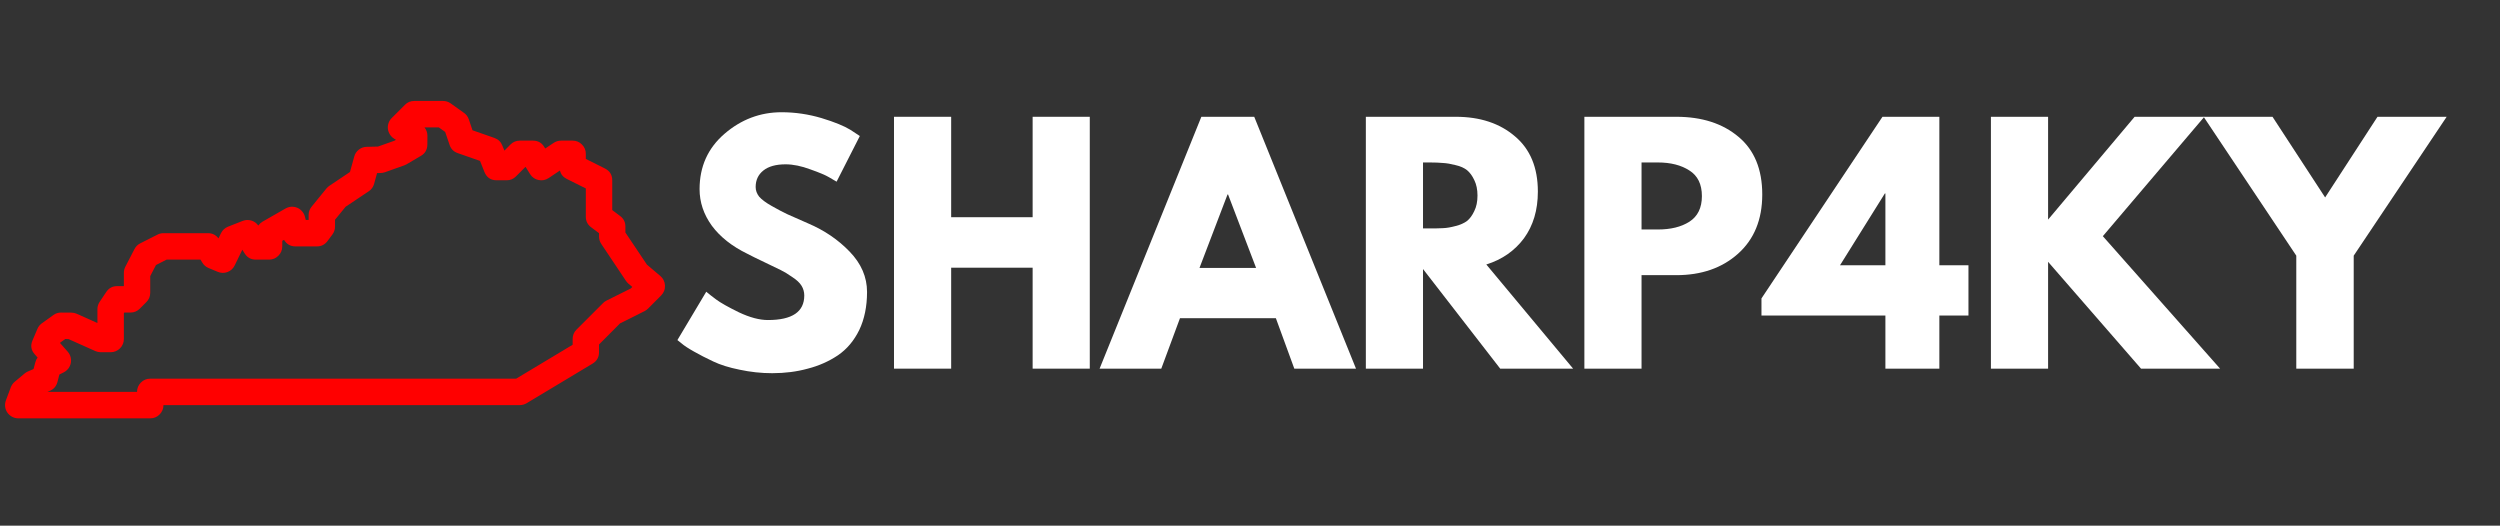 <?xml version="1.0" encoding="UTF-8"?><svg xmlns="http://www.w3.org/2000/svg" xmlns:xlink="http://www.w3.org/1999/xlink" contentScriptType="text/ecmascript" width="146.25" zoomAndPan="magnify" contentStyleType="text/css" viewBox="0 0 146.25 30.75" height="30.75" preserveAspectRatio="xMidYMid meet" version="1.0"><rect x="0" y="0" width="146.25" height="30.75" fill="#333333" stroke="none"/><defs><g><g id="glyph-0-0"/><g id="glyph-0-1"><path d="M 6.5 -15 C 7.301 -15 8.082 -14.883 8.844 -14.656 C 9.602 -14.426 10.164 -14.195 10.531 -13.969 L 11.078 -13.609 L 9.719 -10.938 C 9.613 -11 9.461 -11.086 9.266 -11.203 C 9.078 -11.316 8.719 -11.469 8.188 -11.656 C 7.664 -11.852 7.18 -11.953 6.734 -11.953 C 6.172 -11.953 5.738 -11.832 5.438 -11.594 C 5.133 -11.352 4.984 -11.031 4.984 -10.625 C 4.984 -10.426 5.051 -10.238 5.188 -10.062 C 5.332 -9.895 5.578 -9.711 5.922 -9.516 C 6.273 -9.316 6.582 -9.156 6.844 -9.031 C 7.102 -8.914 7.504 -8.738 8.047 -8.5 C 9.004 -8.094 9.816 -7.539 10.484 -6.844 C 11.16 -6.145 11.5 -5.359 11.5 -4.484 C 11.5 -3.641 11.348 -2.898 11.047 -2.266 C 10.742 -1.641 10.328 -1.145 9.797 -0.781 C 9.266 -0.426 8.676 -0.164 8.031 0 C 7.395 0.176 6.703 0.266 5.953 0.266 C 5.305 0.266 4.672 0.195 4.047 0.062 C 3.43 -0.062 2.914 -0.223 2.5 -0.422 C 2.082 -0.617 1.707 -0.812 1.375 -1 C 1.039 -1.188 0.797 -1.348 0.641 -1.484 L 0.406 -1.672 L 2.094 -4.5 C 2.227 -4.383 2.422 -4.234 2.672 -4.047 C 2.922 -3.859 3.363 -3.609 4 -3.297 C 4.645 -2.992 5.211 -2.844 5.703 -2.844 C 7.117 -2.844 7.828 -3.32 7.828 -4.281 C 7.828 -4.488 7.773 -4.676 7.672 -4.844 C 7.566 -5.02 7.383 -5.191 7.125 -5.359 C 6.875 -5.535 6.648 -5.672 6.453 -5.766 C 6.254 -5.867 5.93 -6.023 5.484 -6.234 C 5.047 -6.441 4.719 -6.602 4.5 -6.719 C 3.602 -7.156 2.91 -7.703 2.422 -8.359 C 1.941 -9.023 1.703 -9.738 1.703 -10.5 C 1.703 -11.82 2.188 -12.898 3.156 -13.734 C 4.133 -14.578 5.25 -15 6.5 -15 Z M 6.5 -15 "/></g><g id="glyph-0-2"><path d="M 4.422 -5.906 L 4.422 0 L 1.078 0 L 1.078 -14.734 L 4.422 -14.734 L 4.422 -8.859 L 9.188 -8.859 L 9.188 -14.734 L 12.531 -14.734 L 12.531 0 L 9.188 0 L 9.188 -5.906 Z M 4.422 -5.906 "/></g><g id="glyph-0-3"><path d="M 8.547 -14.734 L 14.5 0 L 10.891 0 L 9.812 -2.953 L 4.203 -2.953 L 3.109 0 L -0.5 0 L 5.453 -14.734 Z M 8.656 -5.891 L 7.016 -10.188 L 6.984 -10.188 L 5.344 -5.891 Z M 8.656 -5.891 "/></g><g id="glyph-0-4"><path d="M 1.078 -14.734 L 6.344 -14.734 C 7.758 -14.734 8.91 -14.352 9.797 -13.594 C 10.691 -12.844 11.141 -11.766 11.141 -10.359 C 11.141 -9.273 10.867 -8.363 10.328 -7.625 C 9.785 -6.895 9.051 -6.383 8.125 -6.094 L 13.203 0 L 8.938 0 L 4.422 -5.828 L 4.422 0 L 1.078 0 Z M 4.422 -8.203 L 4.828 -8.203 C 5.129 -8.203 5.383 -8.207 5.594 -8.219 C 5.812 -8.227 6.055 -8.27 6.328 -8.344 C 6.609 -8.414 6.832 -8.516 7 -8.641 C 7.164 -8.773 7.305 -8.969 7.422 -9.219 C 7.547 -9.469 7.609 -9.77 7.609 -10.125 C 7.609 -10.477 7.547 -10.781 7.422 -11.031 C 7.305 -11.281 7.164 -11.473 7 -11.609 C 6.832 -11.742 6.609 -11.844 6.328 -11.906 C 6.055 -11.977 5.812 -12.02 5.594 -12.031 C 5.383 -12.051 5.129 -12.062 4.828 -12.062 L 4.422 -12.062 Z M 4.422 -8.203 "/></g><g id="glyph-0-5"><path d="M 1.078 -14.734 L 6.453 -14.734 C 7.953 -14.734 9.164 -14.344 10.094 -13.562 C 11.02 -12.789 11.484 -11.664 11.484 -10.188 C 11.484 -8.719 11.008 -7.562 10.062 -6.719 C 9.125 -5.883 7.922 -5.469 6.453 -5.469 L 4.422 -5.469 L 4.422 0 L 1.078 0 Z M 4.422 -8.141 L 5.375 -8.141 C 6.125 -8.141 6.738 -8.289 7.219 -8.594 C 7.707 -8.906 7.953 -9.406 7.953 -10.094 C 7.953 -10.789 7.707 -11.289 7.219 -11.594 C 6.738 -11.906 6.125 -12.062 5.375 -12.062 L 4.422 -12.062 Z M 4.422 -8.141 "/></g><g id="glyph-0-6"><path d="M 9.953 -6.047 L 11.656 -6.047 L 11.656 -3.109 L 9.953 -3.109 L 9.953 0 L 6.797 0 L 6.797 -3.109 L -0.453 -3.109 L -0.453 -4.109 L 6.625 -14.734 L 9.953 -14.734 Z M 6.797 -10.25 L 6.766 -10.25 L 4.141 -6.047 L 6.797 -6.047 Z M 6.797 -10.25 "/></g><g id="glyph-0-7"><path d="M 14.484 0 L 9.859 0 L 4.422 -6.25 L 4.422 0 L 1.078 0 L 1.078 -14.734 L 4.422 -14.734 L 4.422 -8.719 L 9.484 -14.734 L 13.562 -14.734 L 7.625 -7.75 Z M 14.484 0 "/></g><g id="glyph-0-8"><path d="M -0.531 -14.734 L 3.5 -14.734 L 6.578 -10.016 L 9.641 -14.734 L 13.688 -14.734 L 8.25 -6.609 L 8.25 0 L 4.891 0 L 4.891 -6.609 Z M -0.531 -14.734 "/></g></g><clipPath id="clip-0"><path d="M 0.219 5.891 L 38.902 5.891 L 38.902 24.488 L 0.219 24.488 Z M 0.219 5.891 " clip-rule="nonzero"/></clipPath></defs><g clip-path="url(#clip-0)"><path fill="rgb(100%, 0%, 0%)" d="M 24.23 5.906 C 24.02 5.906 23.836 5.98 23.688 6.133 L 22.914 6.906 C 22.832 6.988 22.77 7.086 22.73 7.199 C 22.691 7.309 22.68 7.426 22.691 7.539 C 22.707 7.656 22.746 7.766 22.809 7.867 C 22.871 7.965 22.953 8.047 23.051 8.109 L 23.164 8.18 L 23.07 8.234 L 22.109 8.574 L 21.449 8.59 C 21.277 8.594 21.125 8.648 20.992 8.754 C 20.855 8.859 20.766 8.996 20.723 9.16 L 20.473 10.062 L 19.266 10.871 C 19.203 10.914 19.148 10.965 19.098 11.023 L 18.23 12.09 C 18.113 12.23 18.055 12.395 18.055 12.578 L 18.055 12.867 L 17.887 12.867 L 17.84 12.68 C 17.809 12.562 17.758 12.457 17.676 12.367 C 17.598 12.273 17.504 12.203 17.395 12.156 C 17.281 12.109 17.164 12.09 17.047 12.094 C 16.926 12.102 16.812 12.137 16.707 12.195 L 15.355 12.969 C 15.258 13.027 15.176 13.102 15.109 13.195 C 15.008 13.051 14.871 12.953 14.703 12.902 C 14.531 12.852 14.363 12.859 14.199 12.922 L 13.336 13.262 C 13.152 13.336 13.016 13.465 12.926 13.645 L 12.781 13.945 C 12.625 13.742 12.422 13.641 12.168 13.641 L 9.562 13.641 C 9.438 13.641 9.32 13.668 9.211 13.727 L 8.207 14.234 C 8.055 14.309 7.945 14.422 7.867 14.57 L 7.332 15.605 C 7.273 15.719 7.246 15.836 7.246 15.965 L 7.246 16.738 L 6.859 16.738 C 6.582 16.738 6.367 16.852 6.215 17.082 L 5.828 17.66 C 5.742 17.793 5.699 17.934 5.699 18.09 L 5.699 18.898 L 4.488 18.355 C 4.391 18.312 4.285 18.289 4.18 18.289 L 3.586 18.285 C 3.418 18.281 3.266 18.328 3.129 18.426 L 2.453 18.91 C 2.336 18.996 2.246 19.102 2.191 19.234 L 1.902 19.914 C 1.773 20.215 1.816 20.488 2.035 20.73 L 2.199 20.918 C 2.141 20.996 2.094 21.086 2.07 21.184 L 1.961 21.59 L 1.633 21.73 C 1.562 21.762 1.5 21.801 1.441 21.848 L 0.863 22.332 C 0.758 22.418 0.684 22.527 0.633 22.652 L 0.344 23.426 C 0.301 23.547 0.285 23.668 0.301 23.793 C 0.316 23.918 0.359 24.035 0.434 24.141 C 0.504 24.242 0.598 24.324 0.711 24.383 C 0.82 24.441 0.941 24.473 1.066 24.473 L 8.789 24.473 C 9.004 24.473 9.184 24.398 9.336 24.246 C 9.484 24.094 9.562 23.914 9.562 23.699 L 30.41 23.699 C 30.551 23.699 30.684 23.66 30.805 23.59 L 34.668 21.27 C 34.918 21.117 35.043 20.898 35.043 20.605 L 35.043 20.152 L 36.273 18.918 L 37.703 18.203 C 37.777 18.164 37.848 18.117 37.906 18.059 L 38.676 17.285 C 38.754 17.207 38.812 17.117 38.852 17.016 C 38.891 16.918 38.906 16.812 38.902 16.703 C 38.898 16.594 38.871 16.492 38.824 16.395 C 38.777 16.297 38.711 16.215 38.629 16.145 L 37.844 15.48 L 36.586 13.602 L 36.586 13.254 C 36.586 12.996 36.484 12.789 36.277 12.637 L 35.816 12.289 L 35.816 10.547 C 35.816 10.23 35.672 10 35.387 9.855 L 34.27 9.297 L 34.27 9 C 34.27 8.785 34.195 8.605 34.043 8.453 C 33.895 8.301 33.711 8.227 33.5 8.227 L 32.824 8.227 C 32.668 8.227 32.523 8.27 32.395 8.355 L 31.895 8.688 L 31.836 8.59 C 31.684 8.348 31.469 8.227 31.18 8.227 L 30.41 8.227 C 30.195 8.227 30.016 8.301 29.863 8.453 L 29.508 8.812 L 29.387 8.516 C 29.301 8.297 29.145 8.148 28.926 8.07 L 27.641 7.621 L 27.426 6.984 C 27.371 6.824 27.277 6.695 27.141 6.602 L 26.363 6.047 C 26.23 5.953 26.082 5.906 25.918 5.906 Z M 24.832 7.453 L 25.672 7.453 L 26.043 7.719 L 26.301 8.477 C 26.379 8.715 26.539 8.875 26.777 8.957 L 28.082 9.414 L 28.34 10.062 C 28.473 10.387 28.711 10.547 29.059 10.547 L 29.637 10.547 C 29.852 10.547 30.031 10.473 30.184 10.32 L 30.73 9.773 L 30.754 9.773 L 31.008 10.184 C 31.125 10.367 31.289 10.484 31.5 10.531 C 31.715 10.574 31.91 10.539 32.094 10.418 L 32.754 9.977 C 32.812 10.199 32.945 10.363 33.152 10.465 L 34.27 11.023 L 34.27 12.676 C 34.27 12.934 34.375 13.141 34.578 13.293 L 35.043 13.641 L 35.043 13.836 C 35.043 13.992 35.086 14.137 35.172 14.266 L 36.621 16.434 C 36.664 16.496 36.711 16.551 36.766 16.598 L 36.992 16.785 L 36.902 16.875 L 35.469 17.59 C 35.395 17.629 35.328 17.676 35.27 17.738 L 33.723 19.285 C 33.574 19.434 33.5 19.617 33.5 19.832 L 33.5 20.168 L 30.195 22.152 L 8.789 22.152 C 8.574 22.152 8.395 22.227 8.242 22.379 C 8.094 22.531 8.016 22.711 8.016 22.926 L 2.77 22.926 L 2.918 22.863 C 3.148 22.766 3.293 22.594 3.359 22.352 L 3.473 21.91 L 3.738 21.777 C 3.844 21.719 3.934 21.645 4.004 21.551 C 4.074 21.453 4.121 21.348 4.145 21.23 C 4.164 21.113 4.16 20.996 4.129 20.883 C 4.098 20.766 4.039 20.664 3.961 20.574 L 3.516 20.07 L 3.523 20.043 L 3.82 19.832 L 4.008 19.836 L 5.578 20.539 C 5.68 20.582 5.785 20.605 5.895 20.605 L 6.473 20.605 C 6.684 20.605 6.867 20.527 7.02 20.379 C 7.168 20.227 7.246 20.043 7.246 19.832 L 7.246 18.324 L 7.273 18.285 L 7.629 18.285 C 7.844 18.285 8.027 18.207 8.176 18.059 L 8.562 17.672 C 8.715 17.52 8.789 17.336 8.789 17.125 L 8.789 16.152 L 9.125 15.504 L 9.746 15.188 L 11.73 15.188 L 11.832 15.359 C 11.918 15.504 12.039 15.609 12.195 15.676 L 12.738 15.902 C 12.926 15.98 13.117 15.984 13.309 15.914 C 13.5 15.84 13.641 15.711 13.73 15.527 L 14.176 14.609 L 14.312 14.824 C 14.461 15.066 14.68 15.188 14.965 15.188 L 15.738 15.188 C 15.953 15.188 16.133 15.113 16.285 14.961 C 16.434 14.812 16.512 14.629 16.512 14.414 L 16.512 14.09 L 16.617 14.031 C 16.766 14.285 16.988 14.414 17.281 14.414 L 18.539 14.414 C 18.797 14.414 19 14.312 19.156 14.105 L 19.445 13.719 C 19.547 13.582 19.598 13.426 19.598 13.254 L 19.598 12.855 L 20.219 12.094 L 21.57 11.191 C 21.73 11.086 21.836 10.938 21.887 10.75 L 22.059 10.125 L 22.27 10.121 C 22.352 10.117 22.434 10.105 22.512 10.078 L 23.656 9.672 C 23.703 9.652 23.746 9.633 23.789 9.609 L 24.617 9.121 C 24.871 8.977 24.996 8.754 25 8.461 L 25.004 7.945 C 25.004 7.762 24.949 7.598 24.832 7.453 Z M 24.832 7.453 " fill-opacity="1" fill-rule="nonzero"/></g><g fill="rgb(100%, 100%, 100%)" fill-opacity="1"><use x="39.222" y="21.566" xmlns:xlink="http://www.w3.org/1999/xlink" xlink:href="#glyph-0-1" xlink:type="simple" xlink:actuate="onLoad" xlink:show="embed"/></g><g fill="rgb(100%, 100%, 100%)" fill-opacity="1"><use x="51.221" y="21.566" xmlns:xlink="http://www.w3.org/1999/xlink" xlink:href="#glyph-0-2" xlink:type="simple" xlink:actuate="onLoad" xlink:show="embed"/></g><g fill="rgb(100%, 100%, 100%)" fill-opacity="1"><use x="64.826" y="21.566" xmlns:xlink="http://www.w3.org/1999/xlink" xlink:href="#glyph-0-3" xlink:type="simple" xlink:actuate="onLoad" xlink:show="embed"/></g><g fill="rgb(100%, 100%, 100%)" fill-opacity="1"><use x="78.824" y="21.566" xmlns:xlink="http://www.w3.org/1999/xlink" xlink:href="#glyph-0-4" xlink:type="simple" xlink:actuate="onLoad" xlink:show="embed"/></g><g fill="rgb(100%, 100%, 100%)" fill-opacity="1"><use x="91.608" y="21.566" xmlns:xlink="http://www.w3.org/1999/xlink" xlink:href="#glyph-0-5" xlink:type="simple" xlink:actuate="onLoad" xlink:show="embed"/></g><g fill="rgb(100%, 100%, 100%)" fill-opacity="1"><use x="103.499" y="21.566" xmlns:xlink="http://www.w3.org/1999/xlink" xlink:href="#glyph-0-6" xlink:type="simple" xlink:actuate="onLoad" xlink:show="embed"/></g><g fill="rgb(100%, 100%, 100%)" fill-opacity="1"><use x="115.391" y="21.566" xmlns:xlink="http://www.w3.org/1999/xlink" xlink:href="#glyph-0-7" xlink:type="simple" xlink:actuate="onLoad" xlink:show="embed"/></g><g fill="rgb(100%, 100%, 100%)" fill-opacity="1"><use x="129.442" y="21.566" xmlns:xlink="http://www.w3.org/1999/xlink" xlink:href="#glyph-0-8" xlink:type="simple" xlink:actuate="onLoad" xlink:show="embed"/></g></svg>
